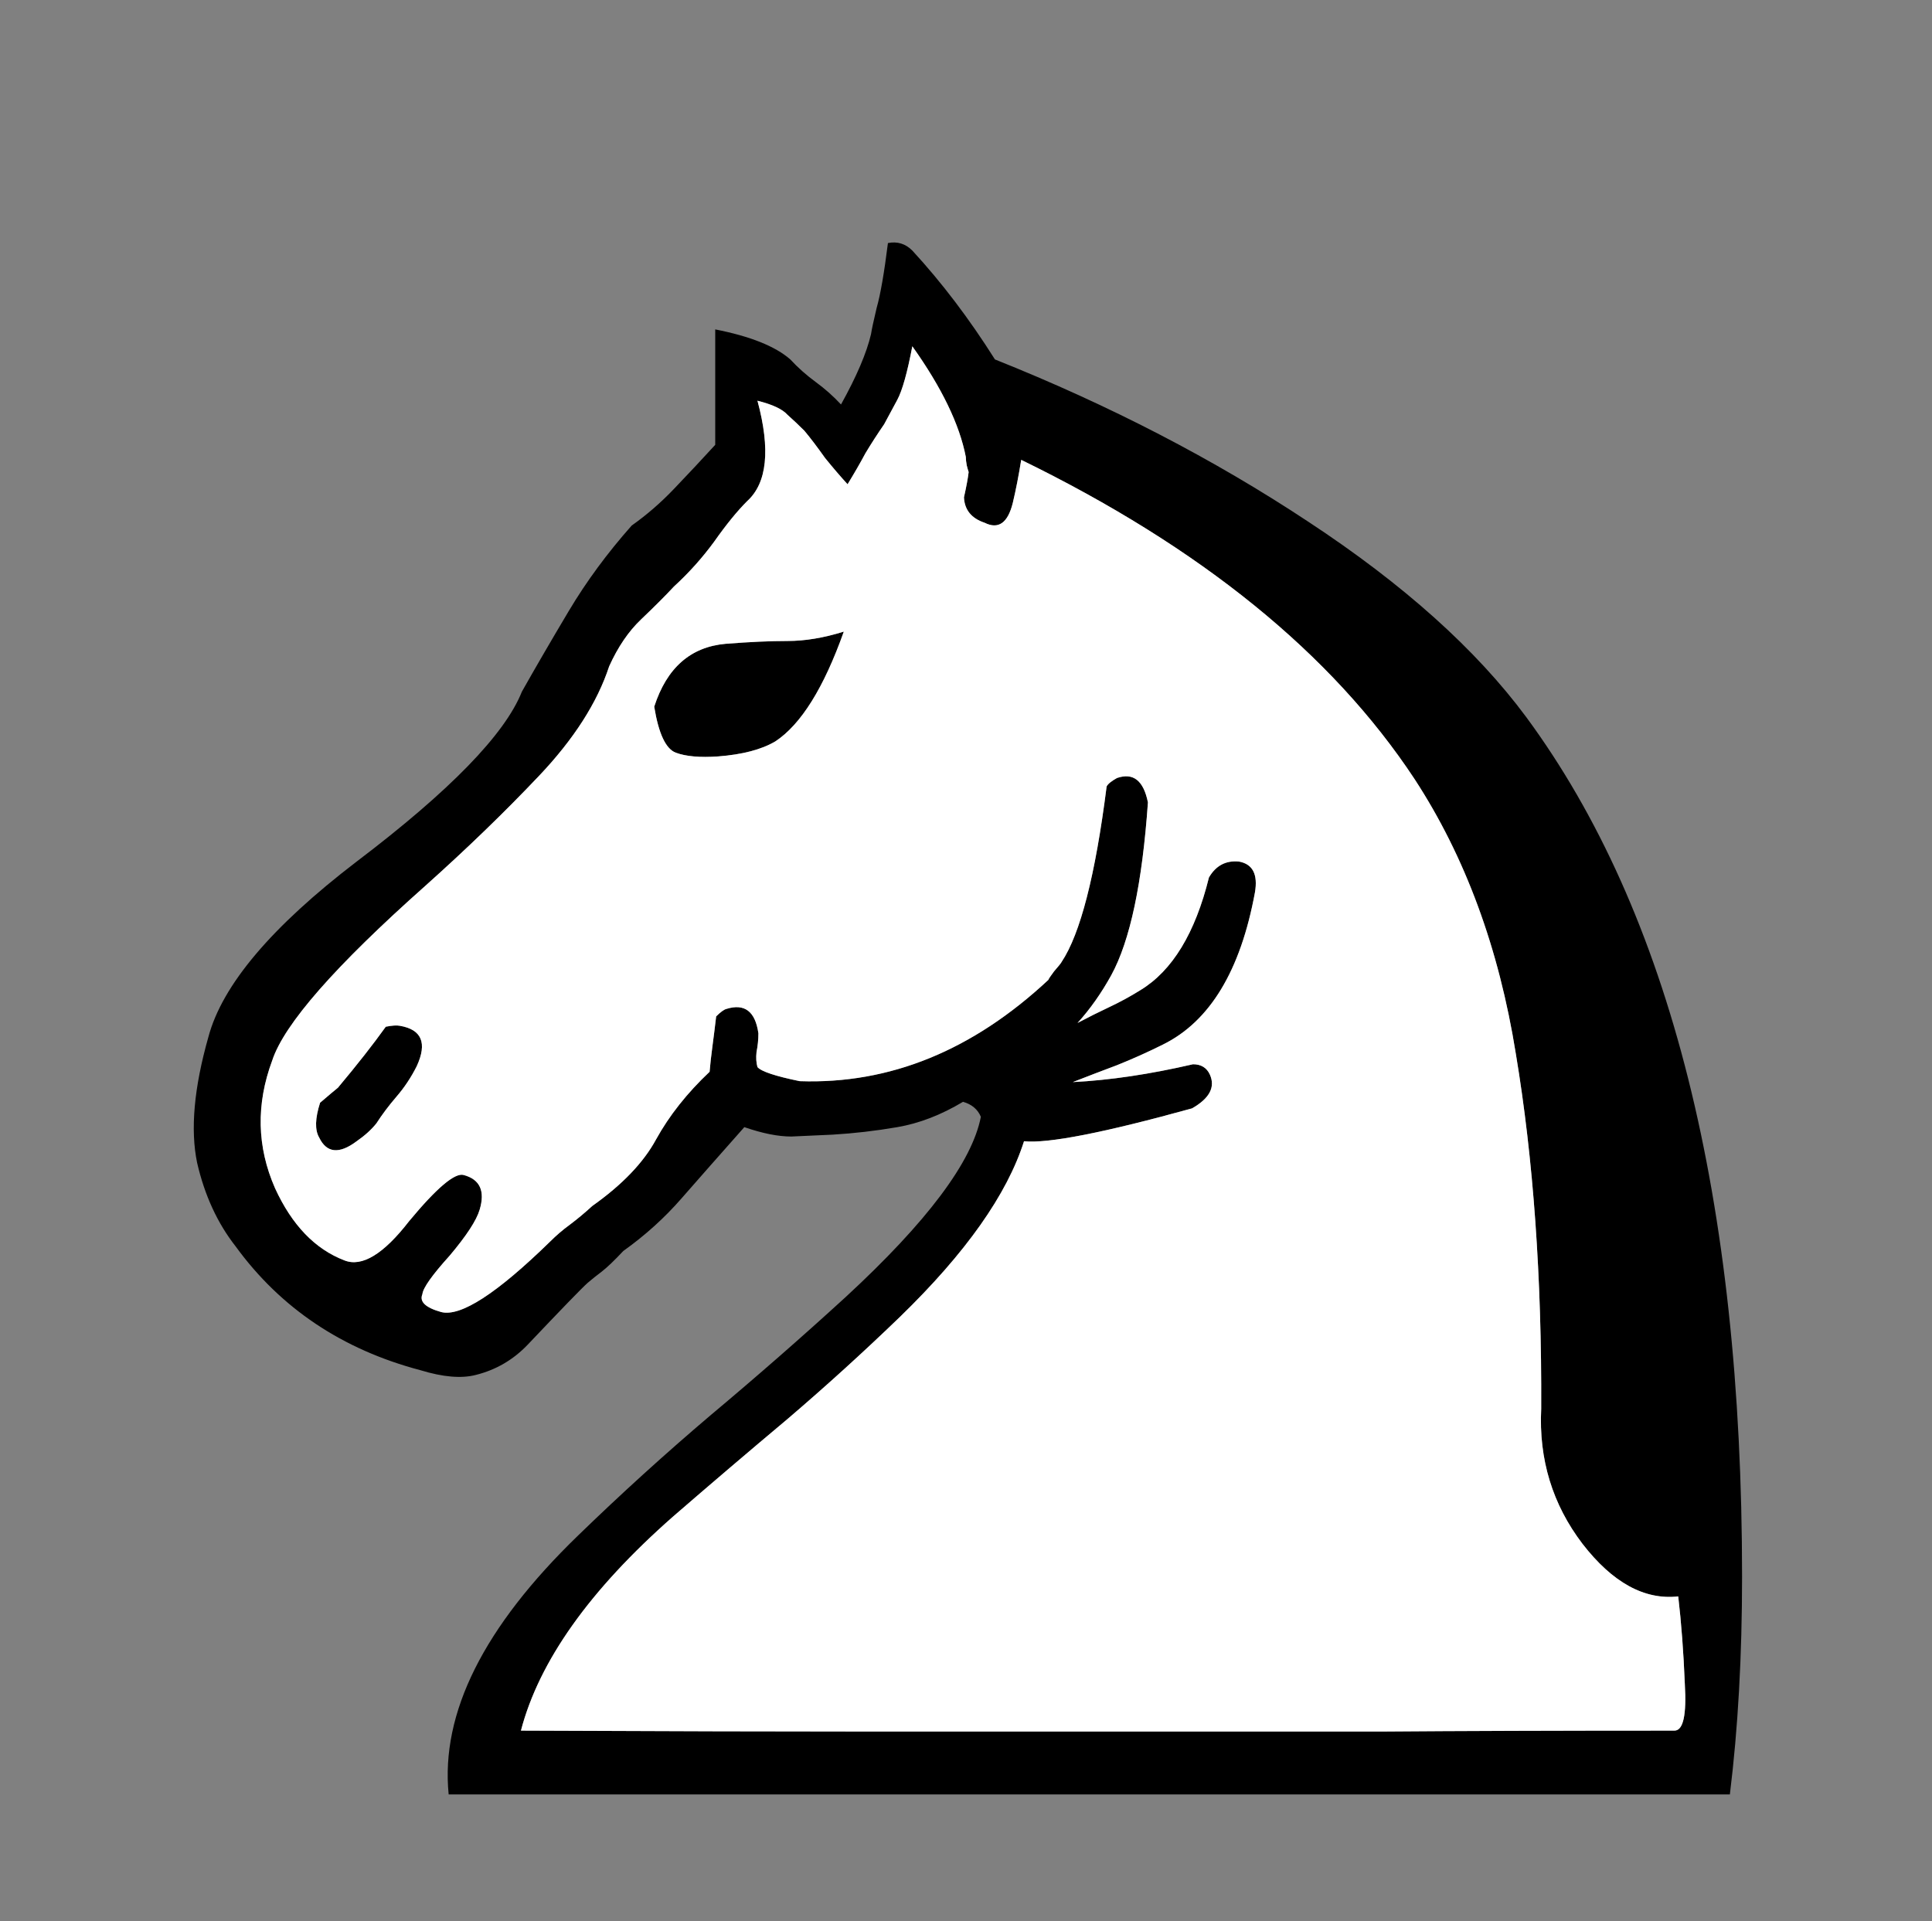 <svg width="181" height="180" viewBox="0 0 181 180" fill="none" xmlns="http://www.w3.org/2000/svg">
<rect x="0" y="0" width="181" height="180" fill="#808080" stroke="none"/>
<path d="M35.262 105.255C34.793 105.841 34.178 106.398 33.416 106.926C31.774 108.157 30.602 108.04 29.898 106.574C29.488 105.871 29.517 104.786 29.986 103.321C30.807 102.617 31.364 102.148 31.657 101.914C33.474 99.745 34.969 97.84 36.142 96.198C36.728 96.081 37.168 96.052 37.461 96.11C39.513 96.462 40.04 97.722 39.044 99.891C38.516 100.946 37.871 101.914 37.109 102.793C36.406 103.614 35.79 104.435 35.262 105.255ZM61.291 66.213C62.463 62.578 64.691 60.614 67.974 60.321C70.201 60.145 72.136 60.057 73.777 60.057C75.419 60.057 77.177 59.764 79.053 59.178C77.177 64.454 75.038 67.883 72.634 69.466C71.344 70.228 69.556 70.697 67.27 70.873C65.57 70.99 64.251 70.873 63.313 70.522C62.375 70.17 61.701 68.734 61.291 66.213V66.213ZM55.487 112.993C58.301 111 60.294 108.919 61.467 106.75C62.698 104.522 64.368 102.412 66.479 100.419C66.537 99.715 66.625 98.924 66.743 98.045C66.86 97.165 66.977 96.227 67.094 95.231C67.505 94.82 67.827 94.586 68.061 94.527C69.761 94 70.758 94.762 71.051 96.814C71.051 97.4 70.993 97.986 70.875 98.572C70.817 99.1 70.846 99.569 70.963 99.979C71.315 100.389 72.634 100.829 74.92 101.298C83.362 101.591 91.129 98.426 98.223 91.801C98.223 91.743 98.399 91.479 98.75 91.01C99.161 90.541 99.395 90.248 99.454 90.13C101.212 87.493 102.619 82.011 103.675 73.687C103.792 73.453 104.114 73.189 104.642 72.896C106.166 72.368 107.133 73.13 107.544 75.182C107.016 82.744 105.873 88.137 104.114 91.362C103.176 93.062 102.121 94.557 100.949 95.846C101.945 95.319 102.942 94.82 103.938 94.351C104.935 93.882 105.902 93.355 106.84 92.769C109.83 90.951 111.97 87.434 113.259 82.216C113.904 81.103 114.842 80.604 116.073 80.722C117.363 80.956 117.861 81.923 117.568 83.624C116.22 90.951 113.347 95.7 108.951 97.869C107.544 98.572 106.107 99.217 104.642 99.803C103.235 100.331 101.857 100.858 100.509 101.386C103.968 101.21 107.72 100.653 111.765 99.715C112.527 99.715 113.054 100.038 113.347 100.683C113.875 101.855 113.318 102.91 111.677 103.848C103.411 106.134 98.164 107.16 95.936 106.926C94.354 111.909 90.485 117.39 84.329 123.369C80.929 126.652 77.412 129.847 73.777 132.954C70.143 136.003 66.567 139.051 63.049 142.099C55.252 148.958 50.504 155.641 48.804 162.148C62.229 162.207 73.367 162.236 82.219 162.236C91.129 162.236 99.307 162.236 106.752 162.236C114.197 162.236 121.701 162.236 129.263 162.236C136.826 162.177 146.029 162.148 156.874 162.148C157.695 162.148 158.018 160.683 157.842 157.751C157.724 154.82 157.519 152.094 157.226 149.574C154.061 149.925 151.071 148.284 148.257 144.649C145.443 140.956 144.153 136.735 144.388 131.987C144.446 119.676 143.655 108.597 142.014 98.748C140.431 88.841 137.265 80.253 132.517 72.984C124.779 61.259 112.497 51.293 95.673 43.086C95.438 44.552 95.174 45.9 94.881 47.131C94.412 49.007 93.533 49.623 92.243 48.978C91.012 48.567 90.367 47.776 90.309 46.603C90.543 45.548 90.69 44.757 90.748 44.229C90.69 44.053 90.631 43.848 90.573 43.614C90.514 43.321 90.485 43.057 90.485 42.822C89.898 39.774 88.228 36.315 85.472 32.446C85.003 34.908 84.534 36.579 84.065 37.458C83.597 38.338 83.186 39.1 82.834 39.745C82.189 40.683 81.603 41.591 81.076 42.471C80.607 43.35 80.05 44.317 79.405 45.372C78.76 44.669 78.057 43.848 77.295 42.91C76.591 41.914 75.946 41.064 75.36 40.36C74.832 39.833 74.305 39.334 73.777 38.865C73.308 38.338 72.37 37.898 70.963 37.546C72.194 42.119 71.872 45.255 69.996 46.955C69.058 47.893 68.032 49.154 66.918 50.736C65.805 52.261 64.544 53.667 63.137 54.957C62.317 55.837 61.291 56.862 60.06 58.035C58.887 59.149 57.891 60.614 57.07 62.431C55.956 65.832 53.758 69.261 50.475 72.72C47.251 76.12 43.704 79.549 39.835 83.008C31.393 90.512 26.616 95.963 25.502 99.364C23.977 103.467 24.066 107.453 25.765 111.323C27.348 114.781 29.517 117.038 32.273 118.093C33.914 118.738 35.937 117.507 38.34 114.4C40.919 111.293 42.619 109.857 43.44 110.091C44.964 110.502 45.463 111.586 44.935 113.345C44.642 114.342 43.704 115.778 42.121 117.654C40.48 119.471 39.63 120.673 39.571 121.259C39.278 121.963 39.864 122.519 41.33 122.93C43.147 123.399 46.547 121.2 51.53 116.335C52.116 115.749 52.732 115.221 53.377 114.752C54.08 114.224 54.784 113.638 55.487 112.993H55.487ZM58.389 117.214C57.568 118.093 56.894 118.738 56.366 119.149C55.897 119.5 55.458 119.852 55.047 120.204C54.52 120.673 52.644 122.607 49.42 126.007C48.071 127.414 46.459 128.352 44.583 128.821C43.235 129.173 41.506 129.027 39.395 128.382C32.068 126.447 26.293 122.578 22.072 116.774C20.372 114.605 19.171 111.997 18.467 108.948C17.822 105.841 18.174 101.914 19.522 97.165C20.812 92.3 25.443 86.818 33.416 80.722C42.151 74.097 47.309 68.792 48.892 64.806C50.182 62.519 51.647 59.999 53.289 57.243C54.93 54.488 56.894 51.821 59.18 49.241C60.587 48.245 61.906 47.102 63.137 45.812C64.427 44.464 65.717 43.086 67.006 41.679V30.863C70.289 31.508 72.634 32.446 74.041 33.677C74.745 34.439 75.536 35.143 76.415 35.788C77.295 36.432 78.086 37.136 78.79 37.898C80.255 35.26 81.193 33.062 81.603 31.303C81.662 30.893 81.838 30.072 82.131 28.841C82.483 27.61 82.834 25.587 83.186 22.773C84.066 22.598 84.828 22.832 85.472 23.477C88.228 26.467 90.807 29.867 93.211 33.677C103.938 37.957 113.728 43.028 122.58 48.89C131.491 54.752 138.291 60.849 142.981 67.18C156.464 85.47 163.206 112.319 163.206 147.727C163.206 155.172 162.825 161.972 162.063 168.128H42.033C41.271 160.507 45.316 152.417 54.168 143.858C58.154 139.989 62.287 136.237 66.567 132.602C70.905 128.968 75.126 125.275 79.229 121.523C86.85 114.488 91.071 108.86 91.892 104.64C91.599 103.936 91.042 103.467 90.221 103.233C88.169 104.464 86.117 105.255 84.066 105.607C82.014 105.959 79.991 106.193 77.998 106.31C76.708 106.369 75.419 106.428 74.129 106.486C72.898 106.486 71.432 106.193 69.732 105.607C67.446 108.186 65.482 110.414 63.841 112.29C62.258 114.107 60.441 115.749 58.389 117.214Z" fill="black"/>
<path fill-rule="evenodd" clip-rule="evenodd" d="M61.467 106.75C60.294 108.919 58.301 111 55.487 112.993C54.784 113.638 54.08 114.224 53.377 114.752C52.732 115.221 52.116 115.749 51.53 116.335C46.547 121.2 43.147 123.399 41.33 122.93C39.864 122.519 39.278 121.963 39.571 121.259C39.63 120.673 40.48 119.471 42.121 117.654C43.704 115.778 44.642 114.342 44.935 113.345C45.463 111.586 44.964 110.502 43.44 110.091C42.62 109.857 40.919 111.293 38.34 114.4C35.937 117.507 33.914 118.738 32.273 118.093C29.517 117.038 27.348 114.781 25.765 111.323C24.066 107.453 23.978 103.467 25.502 99.364C26.616 95.963 31.393 90.512 39.835 83.008C43.704 79.549 47.251 76.12 50.475 72.72C53.758 69.261 55.956 65.832 57.07 62.431C57.891 60.614 58.887 59.149 60.06 58.035C61.291 56.862 62.317 55.837 63.137 54.957C64.544 53.667 65.805 52.261 66.918 50.736C68.032 49.154 69.058 47.893 69.996 46.955C71.872 45.255 72.194 42.119 70.963 37.546C72.37 37.898 73.308 38.338 73.777 38.865C74.305 39.334 74.832 39.833 75.36 40.36C75.946 41.064 76.591 41.914 77.295 42.91C78.057 43.848 78.76 44.669 79.405 45.372C80.05 44.317 80.607 43.35 81.076 42.471C81.603 41.591 82.19 40.683 82.834 39.745C83.186 39.1 83.597 38.338 84.066 37.458C84.534 36.579 85.003 34.908 85.472 32.446C88.228 36.315 89.898 39.774 90.485 42.822C90.485 43.057 90.514 43.321 90.573 43.614C90.631 43.848 90.69 44.053 90.748 44.229C90.69 44.757 90.543 45.548 90.309 46.603C90.367 47.776 91.012 48.567 92.243 48.978C93.533 49.623 94.412 49.007 94.881 47.131C95.174 45.9 95.438 44.552 95.673 43.086C112.497 51.293 124.779 61.259 132.517 72.984C137.265 80.253 140.431 88.841 142.014 98.748C143.655 108.597 144.447 119.676 144.388 131.987C144.153 136.735 145.443 140.956 148.257 144.649C151.071 148.284 154.061 149.925 157.226 149.574C157.519 152.094 157.724 154.82 157.842 157.751C158.018 160.683 157.695 162.148 156.874 162.148C146.029 162.148 136.826 162.177 129.263 162.236H106.752H82.219C73.367 162.236 62.229 162.207 48.804 162.148C50.504 155.641 55.252 148.958 63.049 142.099C66.567 139.051 70.143 136.003 73.777 132.954C77.412 129.847 80.929 126.652 84.329 123.369C90.485 117.39 94.354 111.909 95.936 106.926C98.164 107.16 103.411 106.134 111.677 103.848C113.318 102.91 113.875 101.855 113.347 100.683C113.054 100.038 112.527 99.715 111.765 99.715C107.72 100.653 103.968 101.21 100.509 101.386C101.857 100.858 103.235 100.331 104.642 99.803C106.107 99.217 107.544 98.572 108.951 97.869C113.347 95.7 116.22 90.951 117.568 83.624C117.861 81.923 117.363 80.956 116.073 80.722C114.842 80.604 113.904 81.103 113.259 82.216C111.97 87.434 109.83 90.951 106.84 92.769C105.902 93.355 104.935 93.882 103.938 94.351C102.942 94.82 101.945 95.319 100.949 95.846C102.121 94.557 103.176 93.062 104.114 91.362C105.873 88.137 107.016 82.744 107.544 75.182C107.133 73.13 106.166 72.368 104.642 72.896C104.114 73.189 103.792 73.453 103.675 73.687C102.619 82.011 101.212 87.493 99.454 90.131C99.395 90.248 99.161 90.541 98.75 91.01C98.399 91.479 98.223 91.743 98.223 91.801C91.129 98.426 83.362 101.591 74.92 101.298C72.634 100.829 71.315 100.389 70.963 99.979C70.846 99.569 70.817 99.1 70.875 98.572C70.993 97.986 71.051 97.4 71.051 96.814C70.758 94.762 69.762 94 68.061 94.527C67.827 94.586 67.505 94.82 67.094 95.231C66.977 96.227 66.86 97.165 66.743 98.045C66.625 98.924 66.537 99.715 66.479 100.419C64.368 102.412 62.698 104.522 61.467 106.75ZM61.291 66.213C62.463 62.578 64.691 60.614 67.974 60.321C70.201 60.145 72.136 60.057 73.777 60.057C75.419 60.057 77.177 59.764 79.053 59.178C77.177 64.454 75.038 67.883 72.634 69.466C71.344 70.228 69.556 70.697 67.27 70.873C65.57 70.99 64.251 70.873 63.313 70.522C62.375 70.17 61.701 68.733 61.291 66.213ZM35.262 105.255C34.793 105.841 34.178 106.398 33.416 106.926C31.774 108.157 30.602 108.04 29.898 106.574C29.488 105.871 29.517 104.786 29.986 103.321C30.807 102.617 31.364 102.148 31.657 101.914C33.474 99.745 34.969 97.839 36.142 96.198C36.728 96.081 37.168 96.052 37.461 96.11C39.513 96.462 40.04 97.722 39.044 99.891C38.516 100.946 37.871 101.914 37.109 102.793C36.406 103.614 35.79 104.434 35.262 105.255Z" fill="white"/>
</svg>
